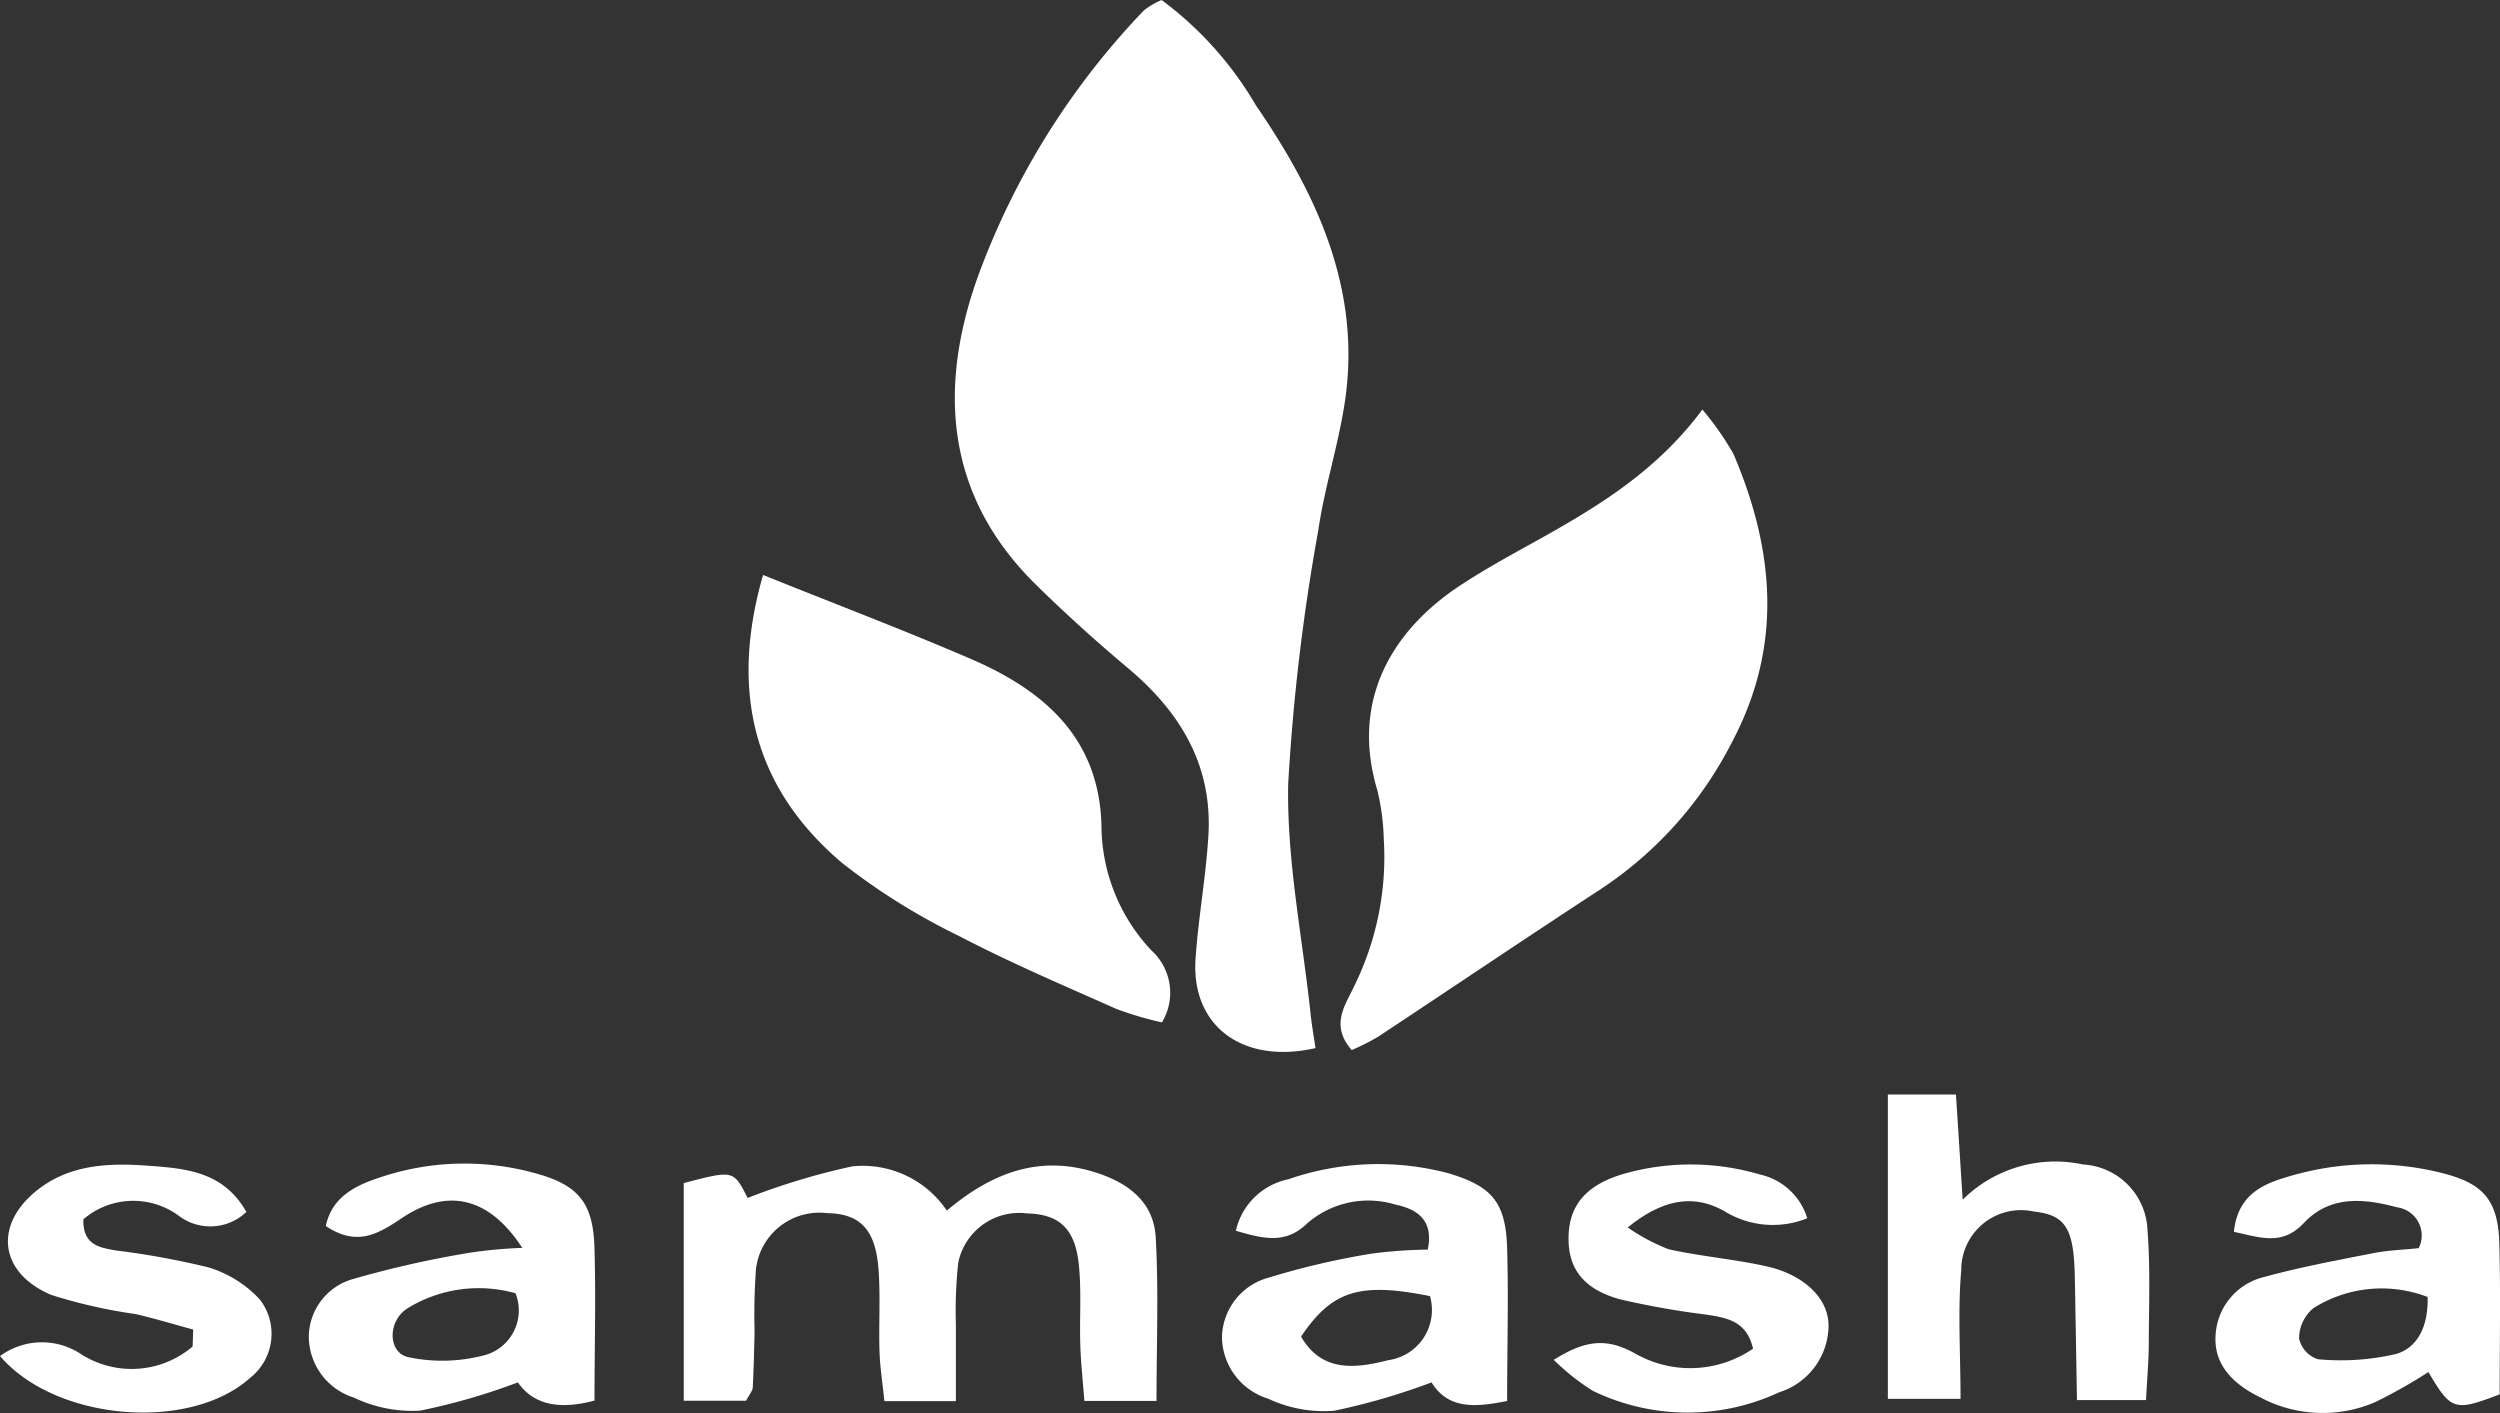 <svg xmlns="http://www.w3.org/2000/svg" width="115.006" height="65" viewBox="0 0 115.006 65">
  <rect x="0" y="0" width="115.006" height="65" fill="#333333" stroke="none"/>
  <g id="samasha" transform="translate(-9.63 -7.75)">
    <path id="Path_2403" data-name="Path 2403" d="M150.742,7.75a16.164,16.164,0,0,1,4.339,4.846c2.81,4.1,4.876,8.494,4.085,13.684-.3,1.976-.931,3.9-1.218,5.881a95.691,95.691,0,0,0-1.382,11.652c-.07,3.5.648,7.009,1.025,10.537.057.544.154,1.085.23,1.615-3.358.764-5.724-1.028-5.517-4.1.127-1.892.477-3.772.591-5.674.194-3.224-1.282-5.674-3.691-7.7-1.465-1.228-2.887-2.513-4.249-3.852-4.122-4.052-4.5-8.955-2.7-14.065a35.055,35.055,0,0,1,7.677-12.349,3.518,3.518,0,0,1,.814-.474Z" transform="translate(-87.676)" fill="#fff"/>
    <path id="Path_2404" data-name="Path 2404" d="M194.912,93.658c-1.038-1.182-.25-2.123.14-3a13.4,13.4,0,0,0,1.335-6.675,10.831,10.831,0,0,0-.294-2.263c-1.265-4.189.731-7.376,3.718-9.376.951-.634,1.949-1.2,2.954-1.756,3.021-1.669,6.008-3.338,8.277-6.395a13.409,13.409,0,0,1,1.432,2.046c1.879,4.409,2.28,8.815-.063,13.237a17.727,17.727,0,0,1-6.031,6.769c-3.434,2.24-6.832,4.536-10.257,6.8A10.715,10.715,0,0,1,194.912,93.658Z" transform="translate(-123.098 -37.602)" fill="#fff"/>
    <path id="Path_2405" data-name="Path 2405" d="M113.469,87c3.438,1.382,6.552,2.563,9.606,3.882,3.338,1.449,5.864,3.631,5.961,7.657a8.431,8.431,0,0,0,2.29,5.724,2.627,2.627,0,0,1,.491,3.318,15.882,15.882,0,0,1-2.083-.614c-2.443-1.085-4.91-2.139-7.279-3.374a29.739,29.739,0,0,1-5.34-3.338C112.952,96.739,111.957,92.237,113.469,87Z" transform="translate(-68.736 -52.799)" fill="#fff"/>
    <path id="Path_2406" data-name="Path 2406" d="M106.74,179.2h-2.87V169.189c2.29-.6,2.29-.6,2.937.684a31.527,31.527,0,0,1,4.826-1.455,4.668,4.668,0,0,1,4.339,2.036c2.053-1.726,4.252-2.593,6.882-1.742,1.509.487,2.637,1.378,2.727,2.967.14,2.46.037,4.93.037,7.53H122.3c-.067-.895-.16-1.722-.187-2.55-.04-1.245.06-2.5-.07-3.738-.174-1.652-.915-2.3-2.37-2.336a2.864,2.864,0,0,0-3.177,2.273,21.068,21.068,0,0,0-.107,2.87v3.491H113.1c-.083-.811-.2-1.545-.224-2.283-.04-1.245.047-2.5-.043-3.738-.13-1.872-.841-2.6-2.37-2.627a2.939,2.939,0,0,0-3.268,2.547,28.392,28.392,0,0,0-.067,2.874c-.02.861-.037,1.722-.083,2.583C107.047,178.738,106.894,178.9,106.74,179.2Z" transform="translate(-62.786 -107.014)" fill="#fff"/>
    <path id="Path_2407" data-name="Path 2407" d="M273.271,163.44a6.049,6.049,0,0,1,5.541-1.619,3.141,3.141,0,0,1,2.961,3c.134,1.726.067,3.444.06,5.167,0,.841-.077,1.669-.127,2.67h-3.177c-.033-1.946-.063-3.832-.1-5.717-.047-2.19-.434-2.794-1.869-2.954a2.751,2.751,0,0,0-3.354,2.69c-.164,1.886-.033,3.8-.033,5.924H269.83v-14h3.131C273.064,160.132,273.154,161.607,273.271,163.44Z" transform="translate(-173.354 -100.501)" fill="#fff"/>
    <path id="Path_2408" data-name="Path 2408" d="M187.691,178.218a30.456,30.456,0,0,1-4.479,1.305,6.031,6.031,0,0,1-3.041-.557,3.006,3.006,0,0,1-2.123-2.807,2.9,2.9,0,0,1,2.163-2.764,35.38,35.38,0,0,1,4.723-1.1,21.38,21.38,0,0,1,2.58-.184c.3-1.415-.564-1.879-1.5-2.076a4.286,4.286,0,0,0-4.052.874c-1,.975-2.033.694-3.274.334a3.113,3.113,0,0,1,2.406-2.366,12.6,12.6,0,0,1,7.343-.287c2.033.6,2.67,1.335,2.73,3.475.067,2.276,0,4.553,0,7.009C189.874,179.323,188.5,179.543,187.691,178.218Zm-.073-3.968c-3.234-.651-4.5-.257-5.931,1.859.958,1.669,2.527,1.465,4.005,1.088A2.33,2.33,0,0,0,187.618,174.249Z" transform="translate(-112.205 -106.875)" fill="#fff"/>
    <path id="Path_2409" data-name="Path 2409" d="M62,172c-1.522-2.336-3.431-2.784-5.537-1.372-1.131.758-2.079,1.312-3.5.367.284-1.385,1.445-1.9,2.563-2.26a12.152,12.152,0,0,1,7.079-.167c2,.547,2.67,1.372,2.717,3.495.067,2.276,0,4.556,0,6.962-1.378.364-2.707.334-3.525-.838a29.055,29.055,0,0,1-4.5,1.3,6.222,6.222,0,0,1-3.044-.6,2.958,2.958,0,0,1-2.073-2.837,2.787,2.787,0,0,1,1.973-2.6,46.976,46.976,0,0,1,5.31-1.208A20.833,20.833,0,0,1,62,172Zm-.307,2.089a6.241,6.241,0,0,0-4.936.668c-.961.567-.961,2.059,0,2.27a7.586,7.586,0,0,0,3.568-.107A2.134,2.134,0,0,0,61.689,174.088Z" transform="translate(-28.344 -106.844)" fill="#fff"/>
    <path id="Path_2410" data-name="Path 2410" d="M324.331,172.079a1.308,1.308,0,0,0-1-1.879c-1.509-.407-3.074-.564-4.282.718-1,1.071-2,.668-3.221.411.18-1.756,1.4-2.22,2.533-2.55a13.261,13.261,0,0,1,7.076-.147c1.856.474,2.543,1.238,2.6,3.211.063,2.28.017,4.566.017,6.962-2.079.791-2.226.754-3.278-1.025a24.262,24.262,0,0,1-2.447,1.382,6.1,6.1,0,0,1-5.267-.207c-1.192-.577-2.153-1.452-2.079-2.827a2.914,2.914,0,0,1,2.216-2.717c1.649-.454,3.338-.768,5.007-1.095C322.932,172.169,323.68,172.152,324.331,172.079Zm.4,2.243a5.89,5.89,0,0,0-5.237.511,1.812,1.812,0,0,0-.668,1.405,1.3,1.3,0,0,0,.864.951,11.207,11.207,0,0,0,3.608-.244c1.058-.32,1.475-1.385,1.442-2.623Z" transform="translate(-203.433 -106.911)" fill="#fff"/>
    <path id="Path_2411" data-name="Path 2411" d="M18.518,175.856c-.878-.24-1.749-.5-2.633-.711a23.559,23.559,0,0,1-3.9-.884c-2.36-1-2.643-3.161-.734-4.743,1.509-1.255,3.338-1.335,5.177-1.2,1.7.127,3.465.237,4.536,2.126a2.4,2.4,0,0,1-3.107.18,3.526,3.526,0,0,0-4.392.16c-.03,1.215.778,1.305,1.535,1.439a36.951,36.951,0,0,1,4.226.774,5.34,5.34,0,0,1,2.36,1.479,2.58,2.58,0,0,1-.447,3.6c-2.77,2.493-8.932,2-11.508-1a3.247,3.247,0,0,1,3.7-.107,4.322,4.322,0,0,0,5.16-.334Z" transform="translate(0 -106.943)" fill="#fff"/>
    <path id="Path_2412" data-name="Path 2412" d="M235.442,170.719a4.235,4.235,0,0,1-3.752-.29c-1.409-.831-2.86-.627-4.506.714a8.966,8.966,0,0,0,1.876,1c1.489.334,3.024.454,4.513.788,1.752.394,2.887,1.512,2.847,2.79a3.241,3.241,0,0,1-2.26,3,9.988,9.988,0,0,1-8.588-.067,10.455,10.455,0,0,1-1.792-1.422c1.432-.9,2.416-1.028,3.728-.3a5.11,5.11,0,0,0,5.44-.214c-.29-1.282-1.218-1.422-2.169-1.569a38.047,38.047,0,0,1-3.942-.7c-1.669-.454-2.386-1.4-2.376-2.807,0-1.532.831-2.477,2.577-2.977a11.245,11.245,0,0,1,6.225.04A2.937,2.937,0,0,1,235.442,170.719Z" transform="translate(-142.674 -106.926)" fill="#fff"/>
  </g>
</svg>
